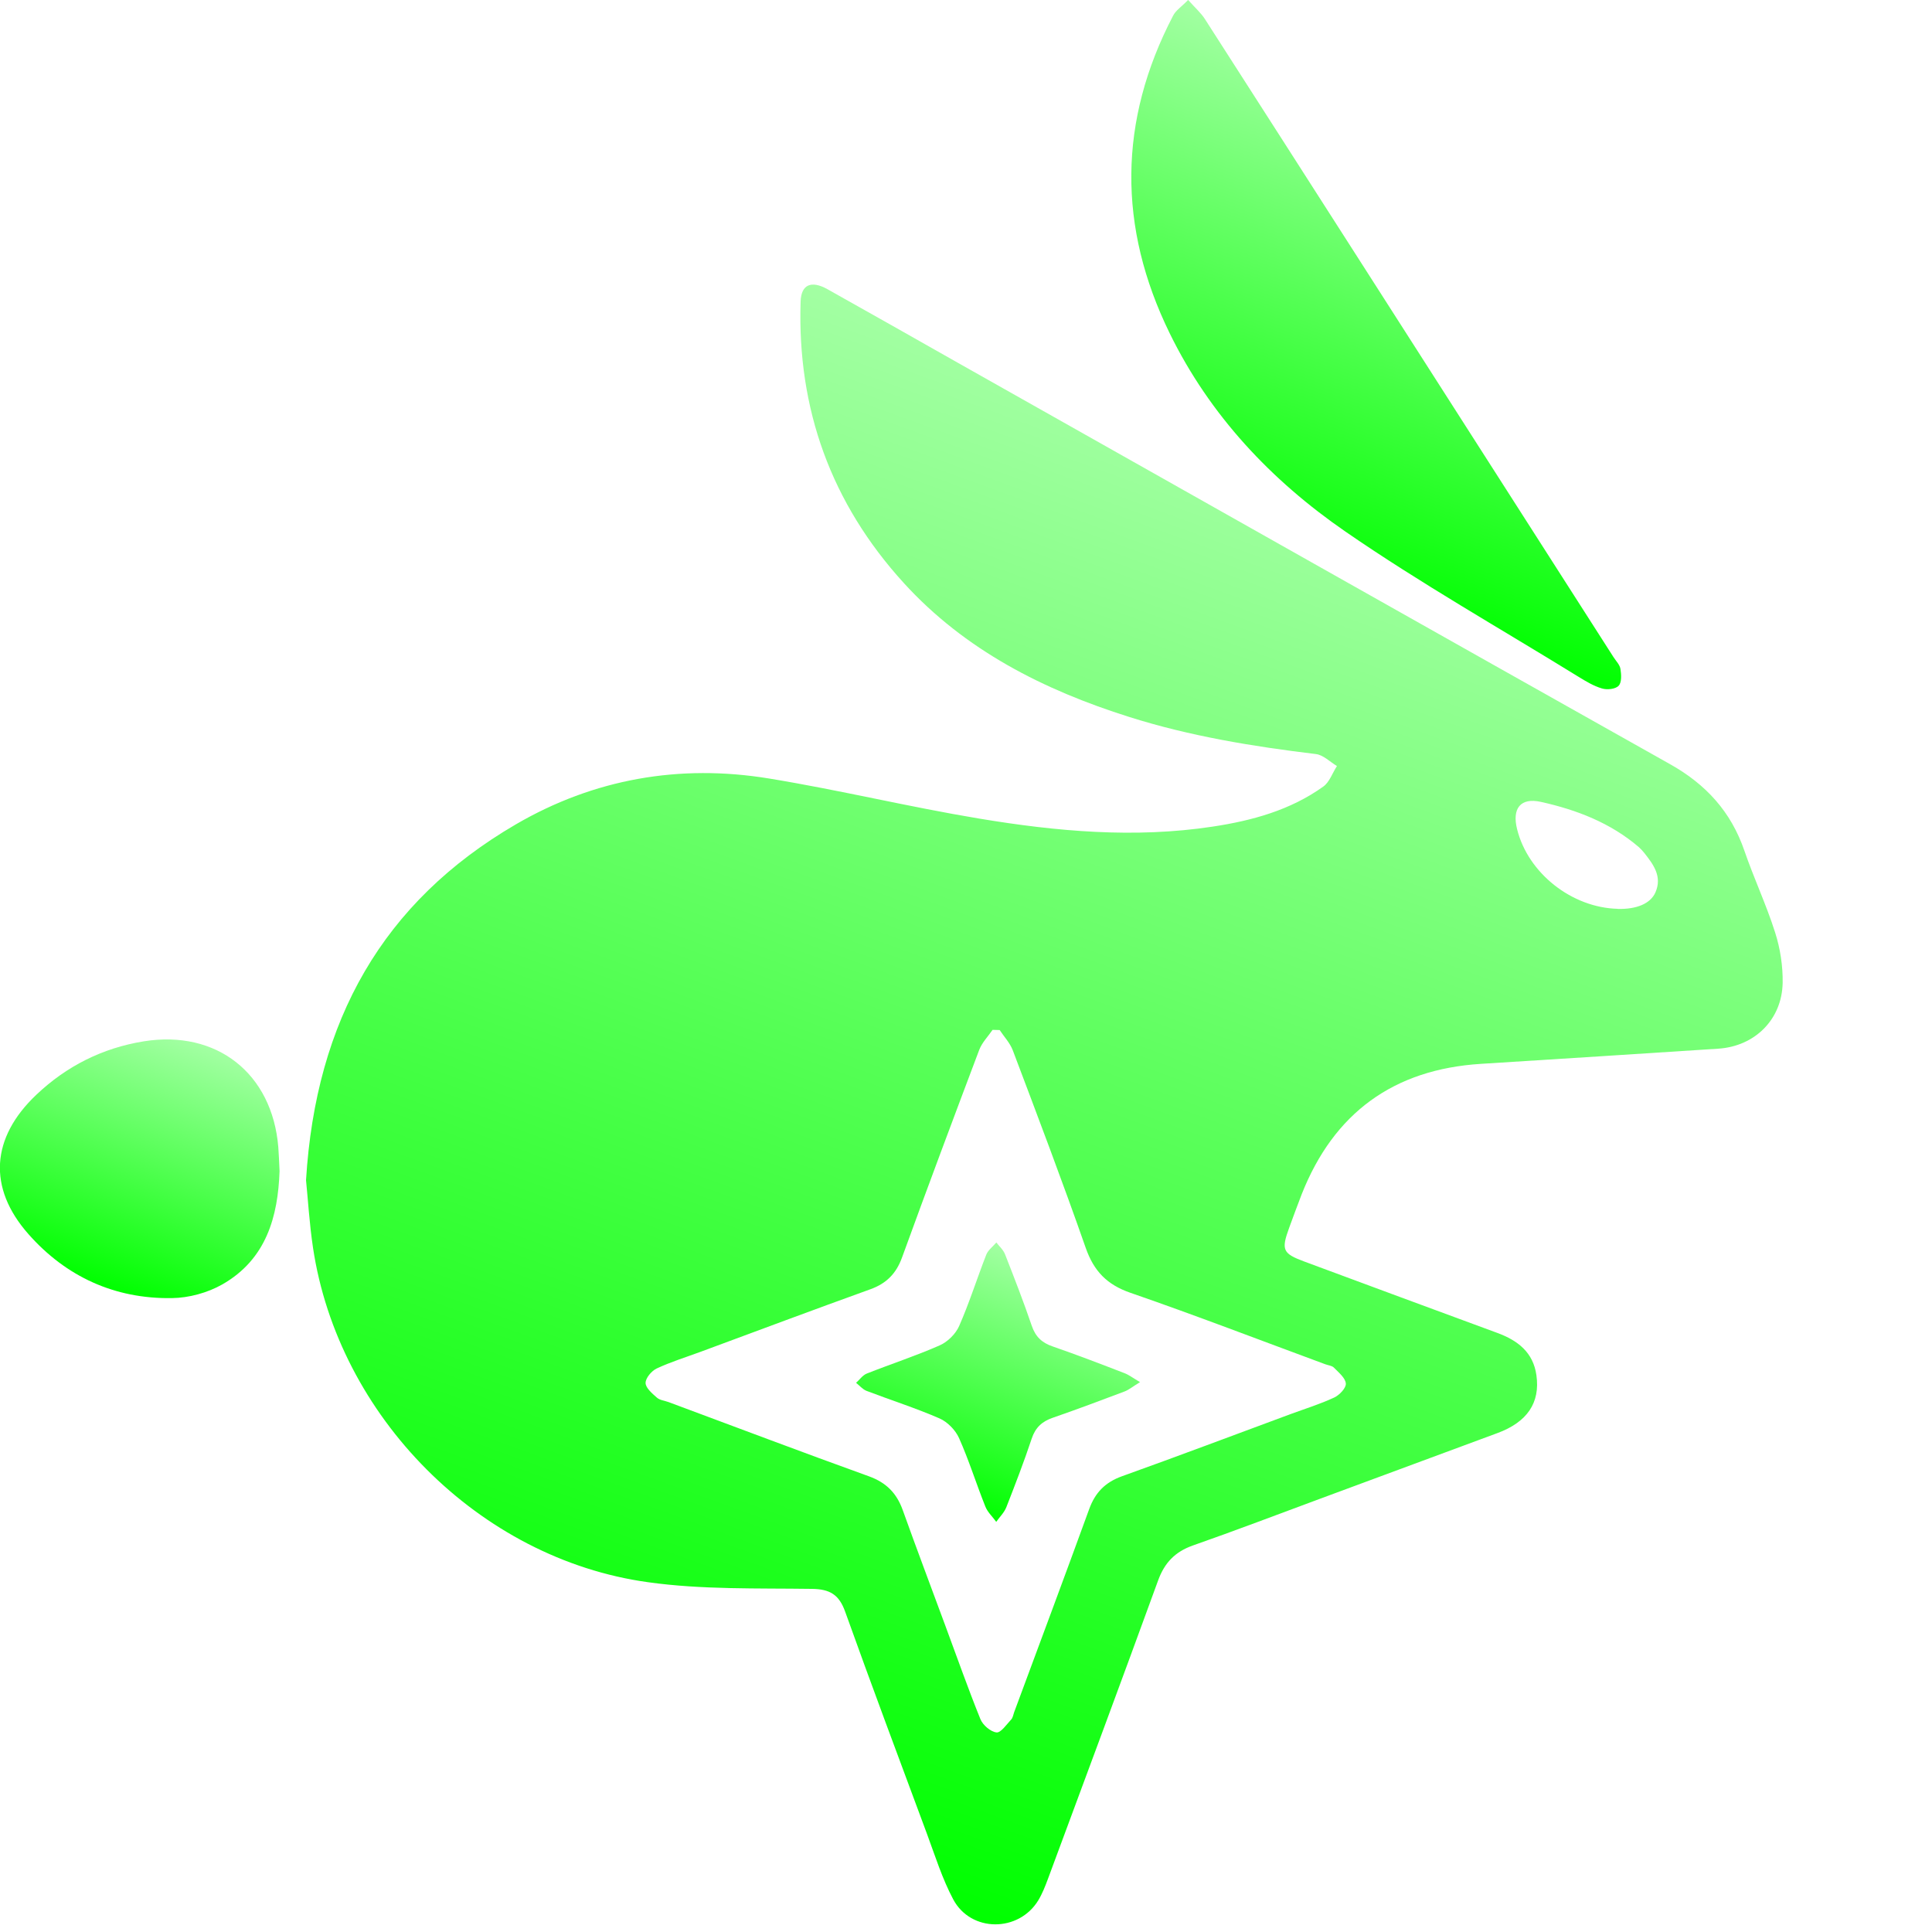 <?xml version="1.0" encoding="UTF-8"?>
<svg id="Camada_2" data-name="Camada 2" xmlns="http://www.w3.org/2000/svg" xmlns:xlink="http://www.w3.org/1999/xlink" viewBox="0 0 200 200">
  <defs>
    <linearGradient id="Gradiente_sem_nome_109" data-name="Gradiente sem nome 109" x1="78.46" y1="190.58" x2="130.96" y2="46.35" gradientUnits="userSpaceOnUse">
      <stop offset="0" stop-color="lime"/>
      <stop offset="1" stop-color="#a3ffa3"/>
    </linearGradient>
    <linearGradient id="Gradiente_sem_nome_109-6" data-name="Gradiente sem nome 109" x1="135.61" y1="60.29" x2="153.51" y2="11.1" xlink:href="#Gradiente_sem_nome_109"/>
    <linearGradient id="Gradiente_sem_nome_109-7" data-name="Gradiente sem nome 109" x1="10.4" y1="133.08" x2="19.66" y2="107.64" xlink:href="#Gradiente_sem_nome_109"/>
    <linearGradient id="Gradiente_sem_nome_109-8" data-name="Gradiente sem nome 109" x1="98.66" y1="155.92" x2="107.96" y2="130.38" xlink:href="#Gradiente_sem_nome_109"/>
  </defs>
  <g id="Camada_1-2" data-name="Camada 1">
    <g>
      <path fill="url(#Gradiente_sem_nome_109)" d="m31.68,122.17c1.01-16.54,7.95-28.8,21.7-36.82,8.09-4.72,16.97-6.28,26.23-4.76,7.28,1.19,14.47,2.94,21.76,4.15,8,1.33,16.07,2.06,24.17.83,4.09-.62,8.03-1.7,11.44-4.14.65-.46.95-1.41,1.42-2.13-.72-.43-1.41-1.15-2.18-1.24-6.54-.79-13.03-1.85-19.32-3.84-8.87-2.8-17.01-6.91-23.36-13.89-7.49-8.23-11.03-17.99-10.66-29.13.06-1.74,1.1-2.21,2.8-1.25,4.52,2.53,9.02,5.08,13.52,7.63,24.56,13.85,49.11,27.72,73.69,41.53,3.71,2.08,6.31,4.93,7.69,8.96.98,2.85,2.27,5.59,3.18,8.46.53,1.66.81,3.48.78,5.23-.08,3.8-2.9,6.56-6.68,6.8-8.19.54-16.37,1.05-24.56,1.57-9.05.57-15.23,5.09-18.55,13.5-.45,1.15-.87,2.32-1.3,3.48-.83,2.28-.67,2.65,1.56,3.48,6.67,2.47,13.34,4.95,20.01,7.4,2.11.78,3.7,2.01,4.03,4.38.4,2.84-.95,4.84-4.03,5.98-6.11,2.27-12.23,4.53-18.34,6.79-4.4,1.63-8.78,3.3-13.2,4.85-1.84.65-2.93,1.79-3.59,3.61-3.76,10.32-7.59,20.61-11.41,30.91-.28.75-.58,1.52-.99,2.2-2.02,3.34-6.99,3.35-8.82-.1-1.13-2.13-1.86-4.47-2.7-6.74-2.85-7.67-5.72-15.33-8.48-23.03-.63-1.77-1.59-2.34-3.45-2.36-5.66-.08-11.38.09-16.96-.69-17.49-2.42-32.07-17.18-34.68-34.64-.38-2.55-.53-5.13-.72-6.97Zm71.8-15.54c-.24,0-.49-.01-.73-.02-.47.69-1.09,1.31-1.38,2.07-2.7,7.15-5.38,14.31-7.99,21.49-.6,1.66-1.61,2.69-3.27,3.29-5.88,2.12-11.73,4.31-17.59,6.48-1.52.56-3.07,1.04-4.53,1.72-.54.25-1.16.99-1.16,1.5,0,.51.68,1.09,1.17,1.52.3.27.79.31,1.2.46,6.92,2.57,13.82,5.19,20.76,7.69,1.79.65,2.86,1.74,3.49,3.49,1.43,4,2.94,7.98,4.41,11.97,1.2,3.23,2.34,6.48,3.63,9.67.25.62,1.05,1.31,1.67,1.38.45.05,1.04-.83,1.52-1.34.17-.18.21-.49.3-.74,2.6-7.02,5.22-14.02,7.78-21.06.62-1.7,1.66-2.76,3.39-3.38,5.83-2.09,11.63-4.28,17.44-6.43,1.52-.56,3.07-1.04,4.53-1.72.54-.25,1.24-.99,1.2-1.45-.05-.58-.74-1.14-1.23-1.64-.2-.21-.59-.24-.89-.35-6.72-2.48-13.41-5.06-20.18-7.4-2.43-.84-3.79-2.25-4.63-4.66-2.4-6.86-4.98-13.65-7.55-20.45-.29-.76-.9-1.4-1.36-2.1Zm63.98-12.54c1.97.05,3.4-.55,3.91-1.71.72-1.65-.21-2.89-1.16-4.09-.17-.21-.35-.41-.55-.59-2.94-2.52-6.45-3.87-10.15-4.69-2.12-.47-3,.69-2.46,2.83,1.13,4.55,5.67,8.13,10.42,8.24Z"/>
      <path fill="url(#Gradiente_sem_nome_109-6)" d="m123,0c.73.82,1.32,1.33,1.73,1.97,5.42,8.43,10.82,16.88,16.23,25.32,8.69,13.57,17.38,27.15,26.06,40.72.26.41.66.8.73,1.24.09.58.14,1.39-.19,1.74-.33.35-1.19.44-1.72.28-.86-.25-1.67-.74-2.45-1.22-8.07-4.98-16.34-9.66-24.14-15.04-7.65-5.28-14-12-18.16-20.5-5.39-11.02-5.33-21.99.35-32.89.28-.55.88-.93,1.55-1.62Z"/>
      <path fill="url(#Gradiente_sem_nome_109-7)" d="m28.94,121.22c-.16,4.68-1.35,9.14-5.94,11.75-1.52.86-3.45,1.39-5.21,1.41-5.92.09-10.96-2.22-14.85-6.63-4.24-4.8-3.86-9.99.82-14.42,3.13-2.97,6.85-4.84,11.11-5.53,7.55-1.22,13.31,3.31,13.94,10.95.06.75.08,1.51.13,2.48Z"/>
      <path fill="url(#Gradiente_sem_nome_109-8)" d="m118.01,143.08c-.76.46-1.15.8-1.61.97-2.47.93-4.94,1.86-7.43,2.72-1.1.38-1.79,1.01-2.17,2.16-.8,2.4-1.71,4.76-2.63,7.11-.22.55-.69,1-1.04,1.5-.38-.53-.9-1-1.13-1.59-.94-2.35-1.69-4.77-2.72-7.08-.37-.83-1.2-1.68-2.03-2.04-2.46-1.07-5.04-1.89-7.55-2.85-.41-.16-.72-.55-1.08-.83.37-.33.68-.79,1.11-.96,2.5-.99,5.07-1.83,7.53-2.91.83-.36,1.67-1.19,2.03-2.01,1.06-2.41,1.85-4.94,2.81-7.39.19-.48.69-.84,1.04-1.26.31.4.72.76.9,1.22.96,2.45,1.92,4.91,2.77,7.41.39,1.14,1.06,1.76,2.18,2.14,2.49.86,4.96,1.81,7.42,2.76.45.17.86.49,1.61.93Z"/>
    </g>
  </g>
</svg> 
